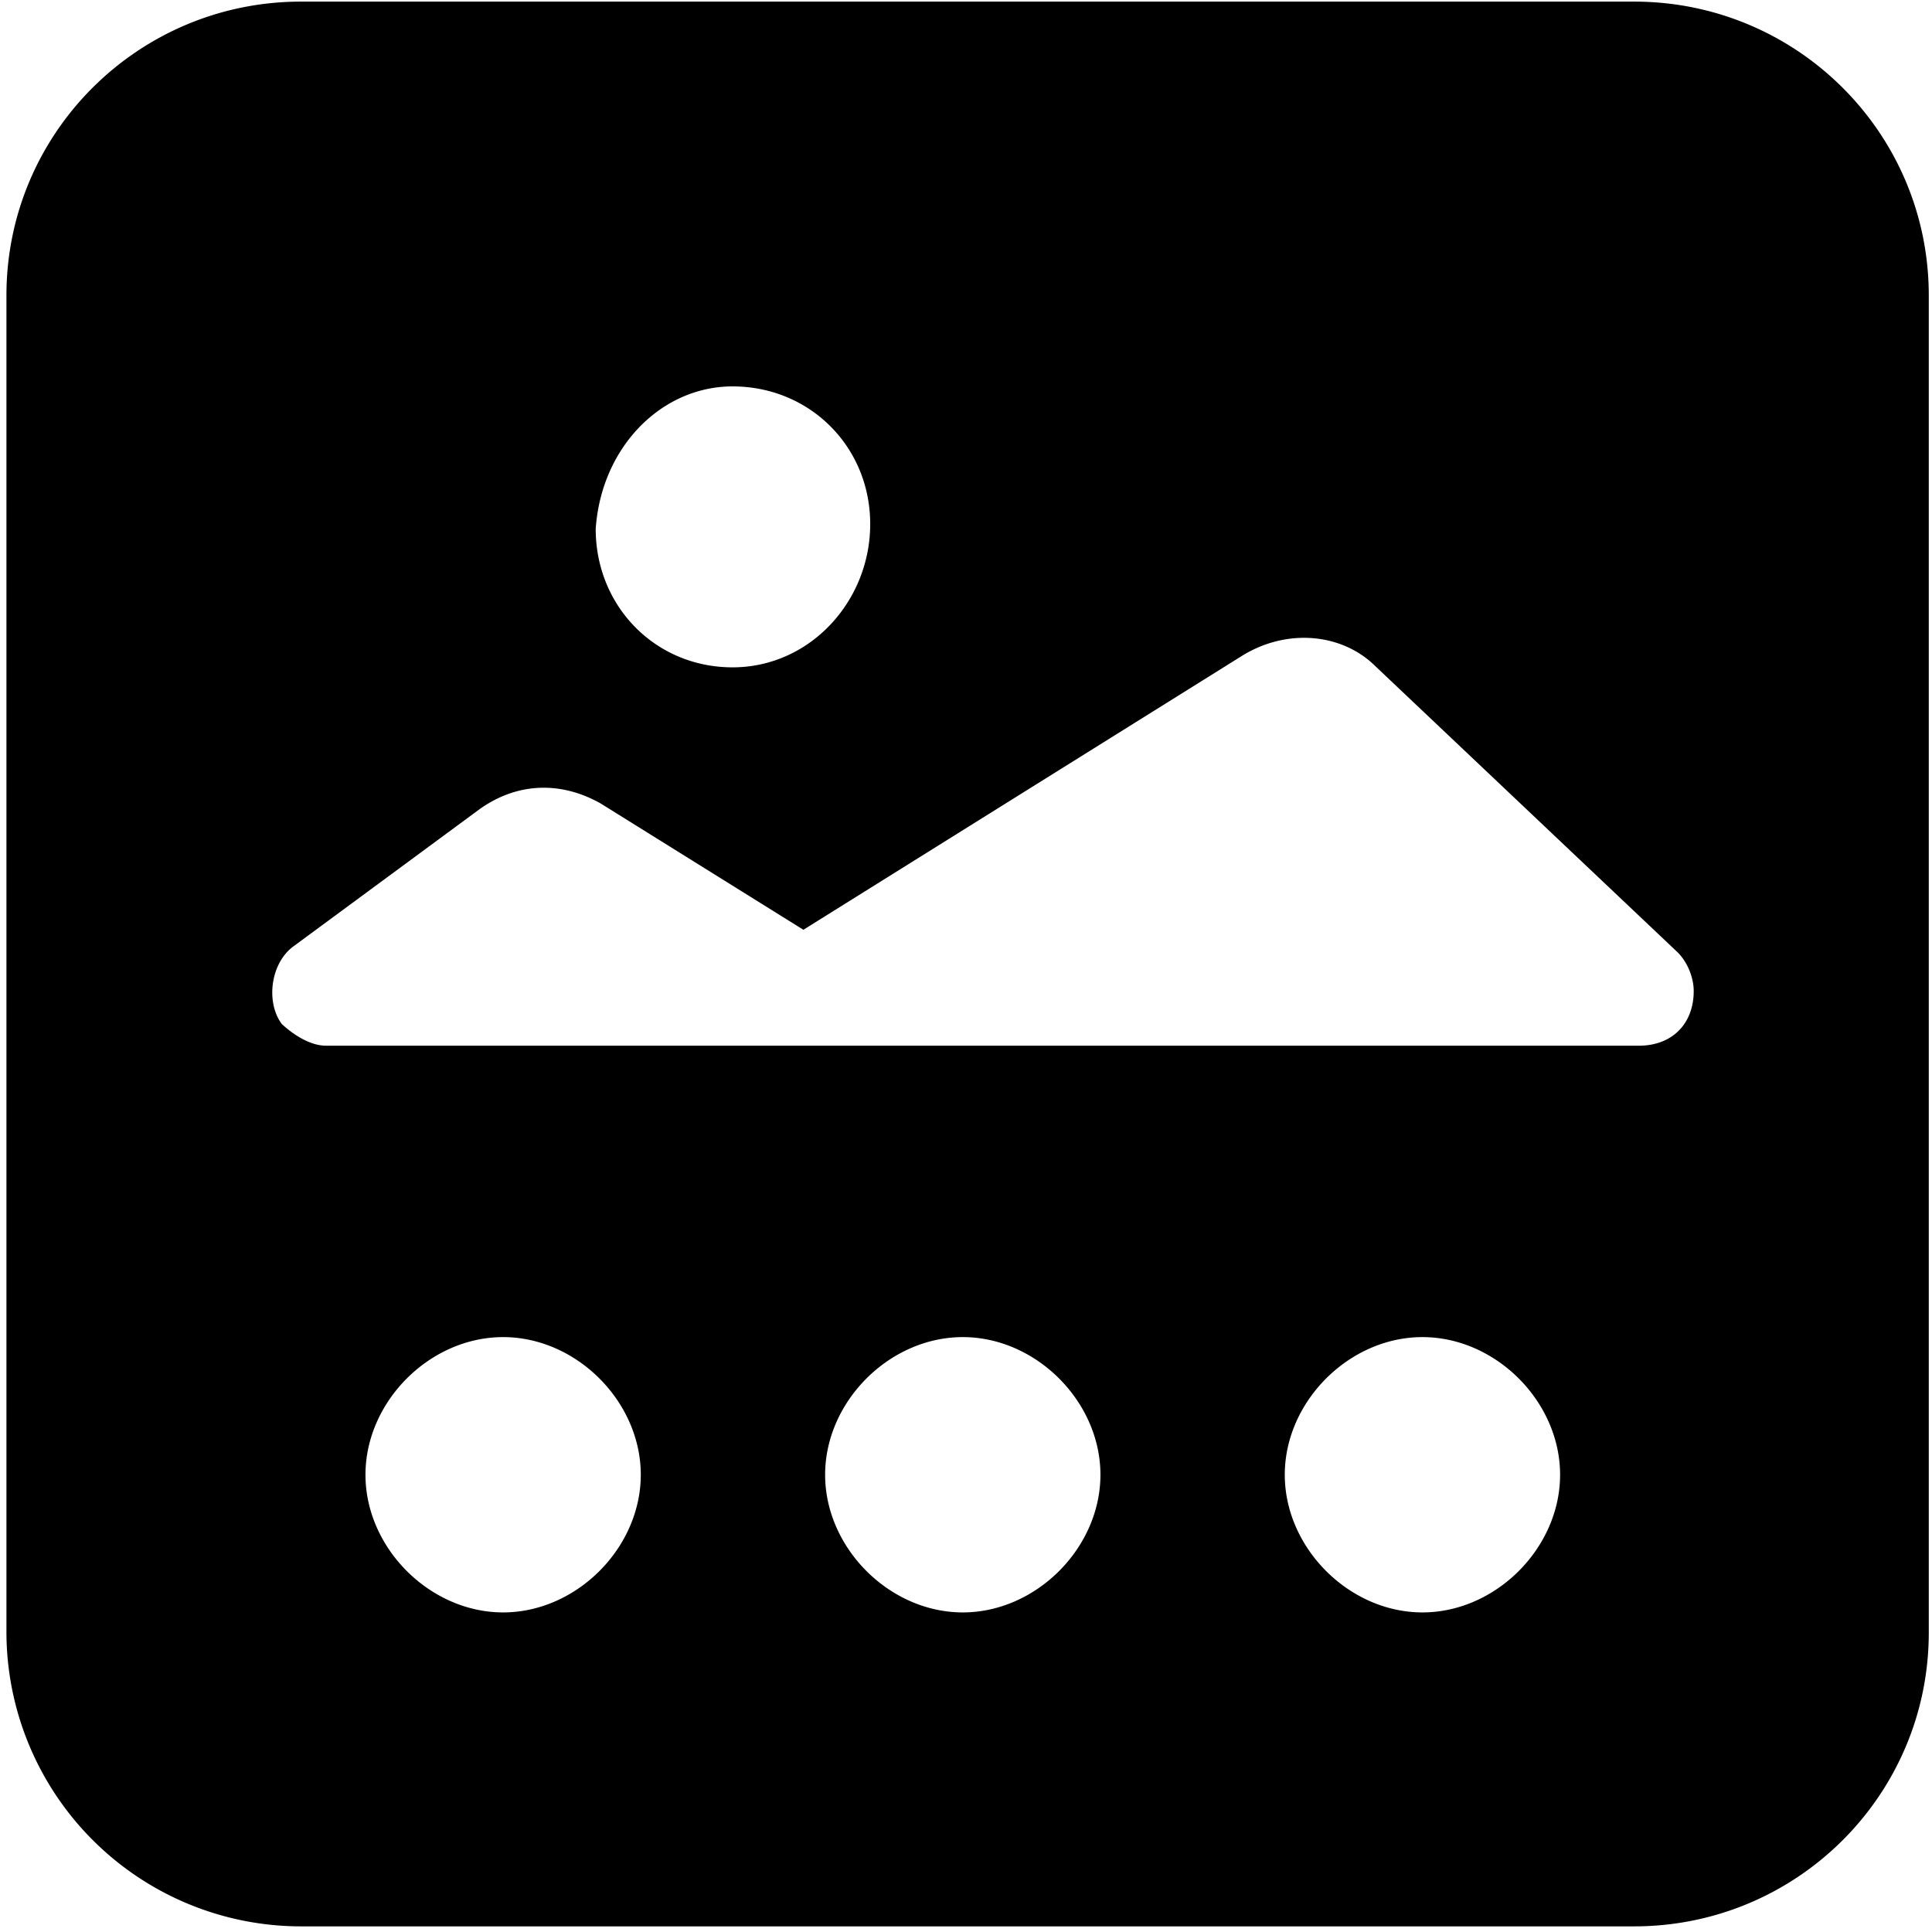 <?xml version="1.0" standalone="no"?><!DOCTYPE svg PUBLIC "-//W3C//DTD SVG 1.1//EN" "http://www.w3.org/Graphics/SVG/1.1/DTD/svg11.dtd"><svg class="icon" width="200px" height="200.00px" viewBox="0 0 1024 1024" version="1.1" xmlns="http://www.w3.org/2000/svg"><path d="M866.133 0.853H159.573C73.387 0.853 3.413 70.4 3.413 156.587v708.693a156.16 156.16 0 0 0 156.16 155.733H866.133c86.187 0 156.16-69.547 156.16-155.733V156.587c0-86.187-69.973-155.733-156.16-155.733zM388.267 204.8c40.96 0 72.96 32 72.96 72.96s-32 75.947-72.96 75.947-72.533-32.427-72.533-73.387c2.987-43.52 34.987-75.52 72.533-75.52zM266.667 854.613c-38.827 0-72.96-34.133-72.96-72.96 0-38.827 34.133-72.96 72.96-72.96 38.827 0 72.96 34.133 72.96 72.96 0 38.827-34.133 72.96-72.96 72.96z m243.627 0c-38.827 0-72.96-34.133-72.96-72.96 0-38.827 34.133-72.96 72.96-72.96 38.827 0 72.96 34.133 72.96 72.96 0 38.827-34.133 72.96-72.96 72.96z m243.627 0c-38.827 0-72.96-34.133-72.96-72.96 0-38.827 34.133-72.96 72.96-72.96 38.827 0 72.96 34.133 72.96 72.96 0 38.827-34.133 72.96-72.96 72.96z m114.773-300.373H172.8c-8.533 0-17.493-5.973-23.467-11.52-8.533-11.52-5.973-32 5.973-40.96l98.987-72.96c20.48-14.507 43.52-14.507 64-2.987l107.52 66.987 232.96-145.493c23.893-14.507 52.907-11.52 70.4 5.973l160 151.467c5.973 5.973 8.533 14.507 8.533 20.48 0 17.493-11.52 29.013-29.013 29.013z" /></svg>